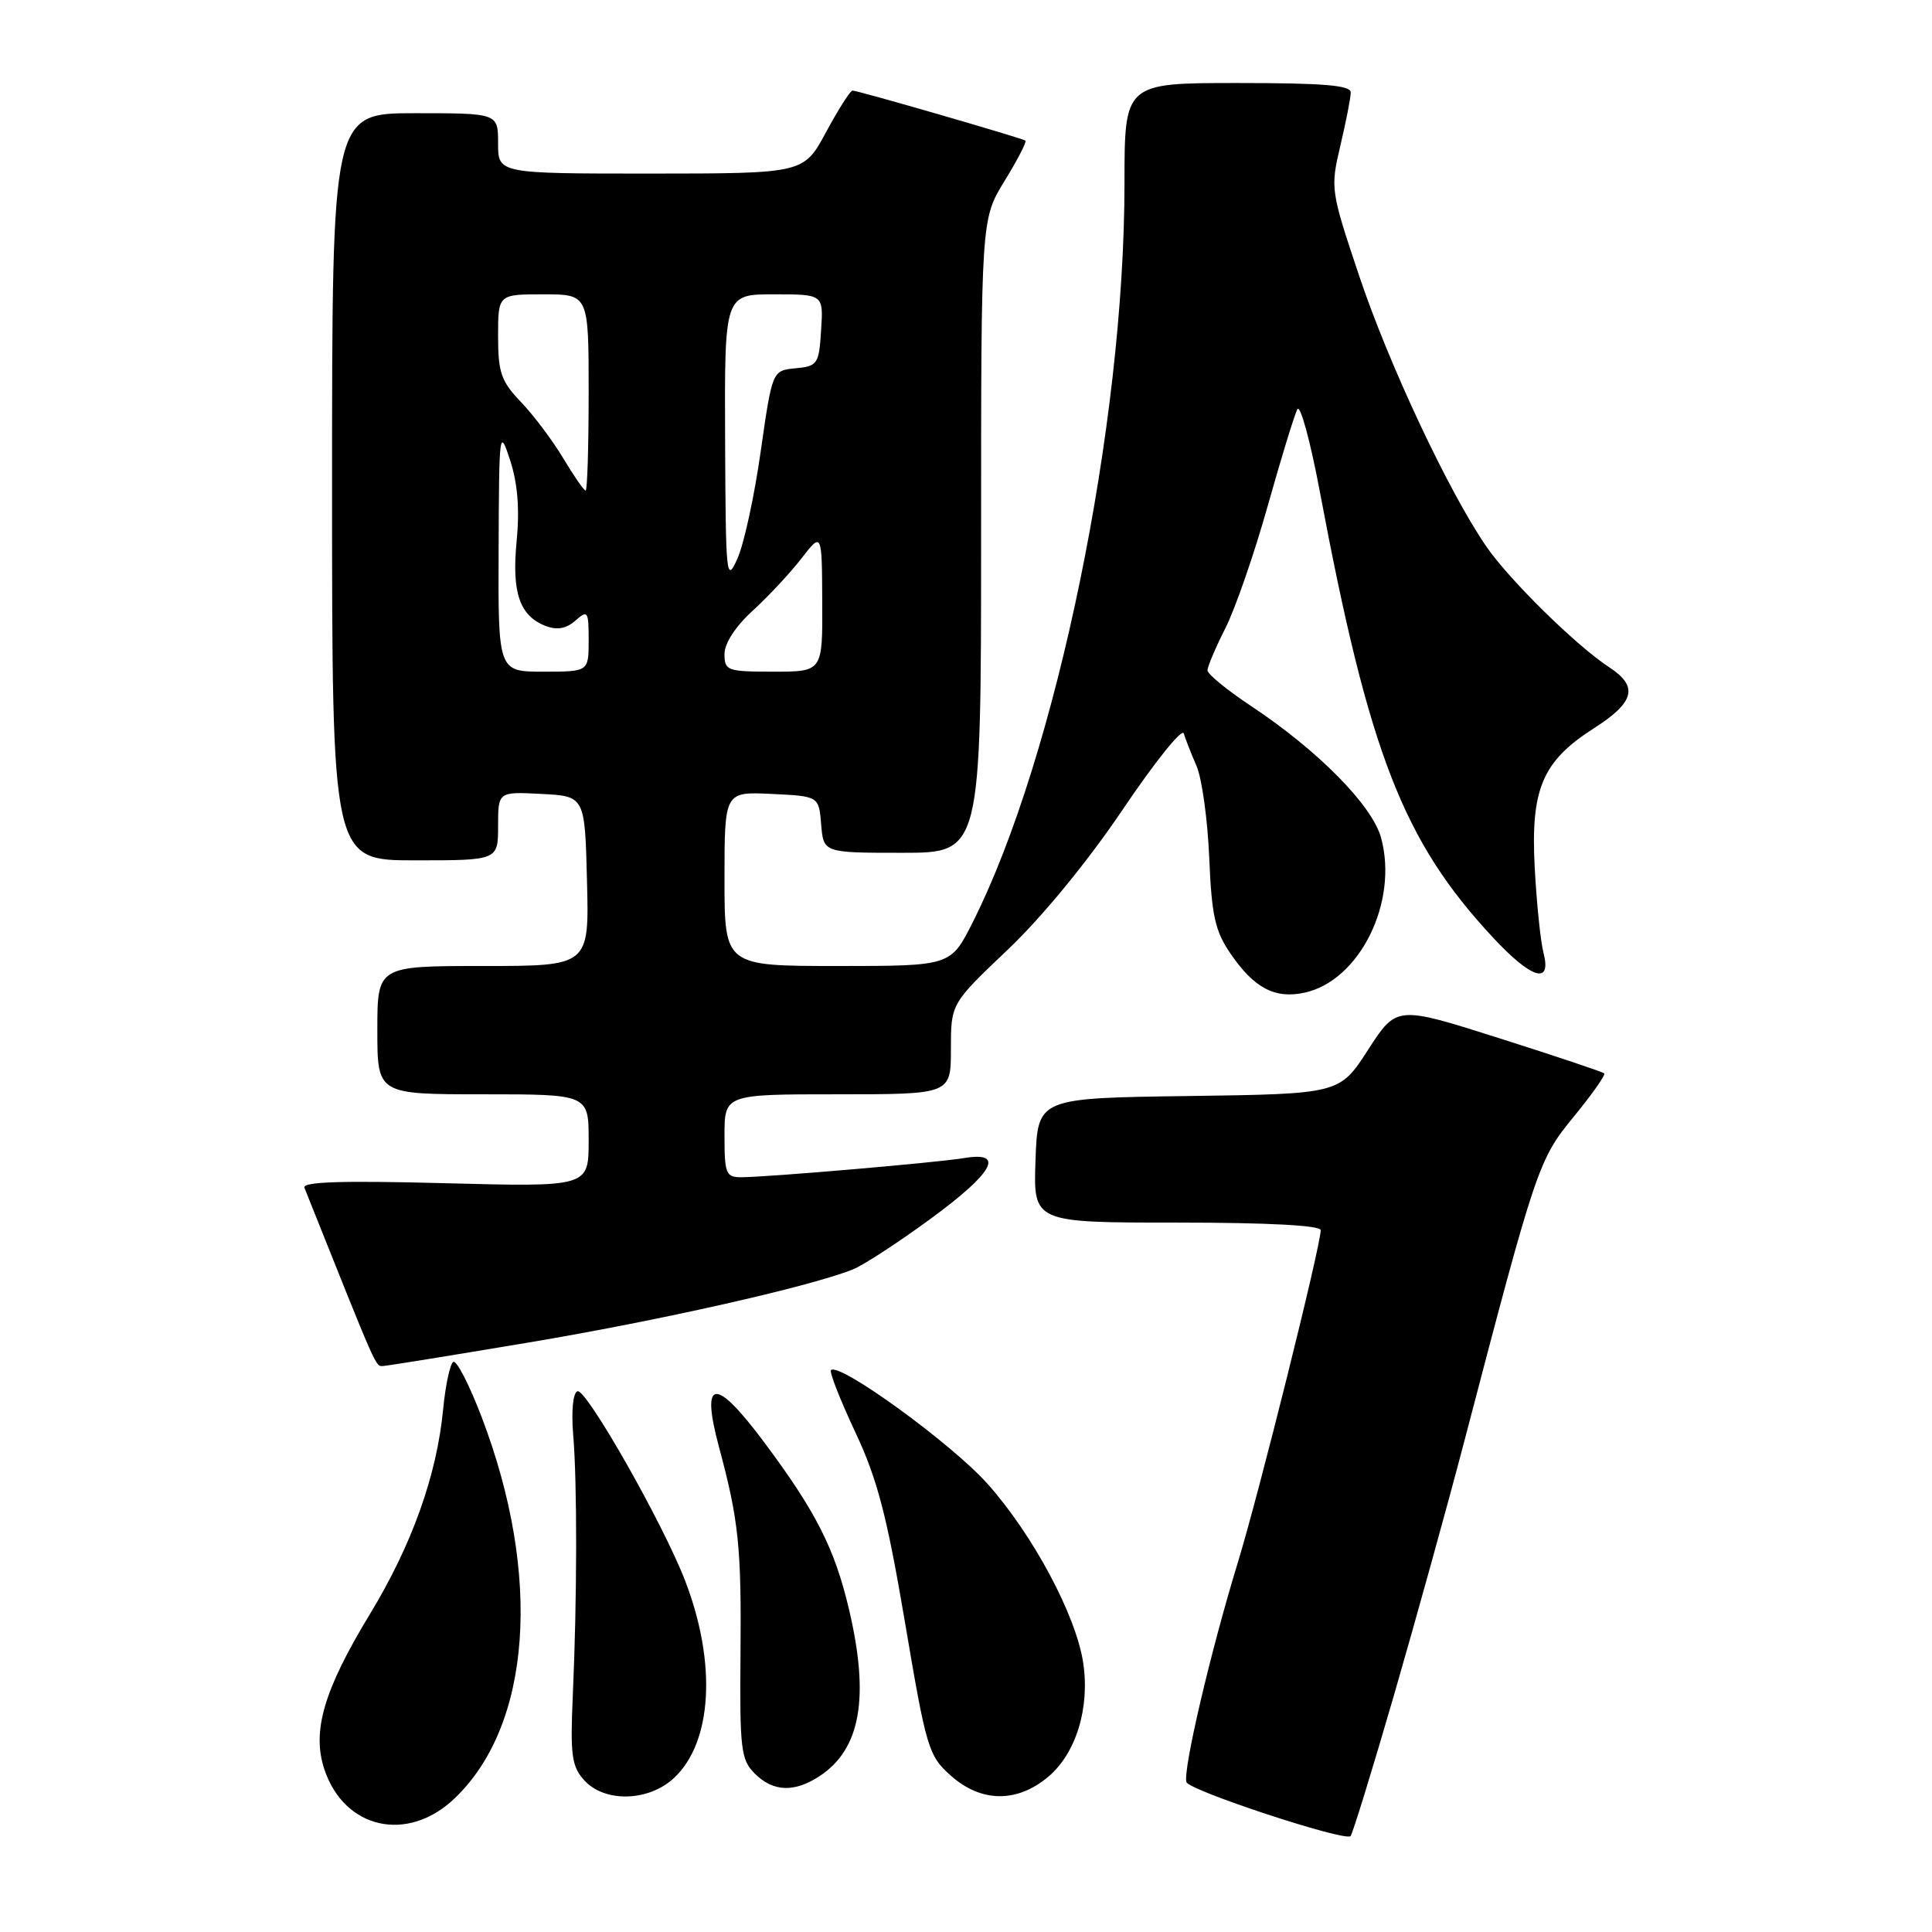 <?xml version="1.0" encoding="UTF-8" standalone="no"?>
<!DOCTYPE svg PUBLIC "-//W3C//DTD SVG 1.1//EN" "http://www.w3.org/Graphics/SVG/1.1/DTD/svg11.dtd" >
<svg xmlns="http://www.w3.org/2000/svg" xmlns:xlink="http://www.w3.org/1999/xlink" version="1.1" viewBox="0 0 256 256">
 <g >
 <path fill="currentColor"
d=" M 184.68 224.72 C 187.58 214.70 191.79 199.53 194.02 191.00 C 203.59 154.44 203.86 153.66 208.55 147.94 C 210.96 145.00 212.77 142.43 212.57 142.23 C 212.37 142.03 206.09 139.93 198.63 137.56 C 185.06 133.25 185.06 133.25 181.28 139.10 C 177.50 144.95 177.50 144.95 157.50 145.23 C 137.50 145.50 137.50 145.50 137.21 153.75 C 136.92 162.00 136.92 162.00 155.96 162.00 C 168.05 162.00 175.00 162.37 175.00 163.01 C 175.00 165.08 166.84 197.80 164.04 206.97 C 160.39 218.89 156.71 234.63 157.21 236.14 C 157.59 237.26 178.07 244.00 178.95 243.30 C 179.19 243.10 181.77 234.74 184.68 224.72 Z  M 60.20 238.33 C 70.43 228.63 71.85 208.76 63.81 187.74 C 62.18 183.47 60.49 180.19 60.06 180.46 C 59.63 180.73 59.03 183.54 58.72 186.72 C 57.88 195.50 54.58 204.71 49.02 213.87 C 42.92 223.91 41.31 229.38 42.97 234.41 C 45.59 242.35 53.97 244.25 60.20 238.33 Z  M 89.29 235.61 C 94.38 230.89 94.99 220.40 90.80 209.50 C 87.91 201.95 77.67 183.94 76.52 184.35 C 75.92 184.56 75.69 186.94 75.95 190.11 C 76.49 196.49 76.47 211.88 75.90 224.63 C 75.55 232.56 75.75 234.05 77.40 235.88 C 80.09 238.87 85.91 238.74 89.29 235.61 Z  M 138.90 235.43 C 142.58 232.33 144.43 226.32 143.53 220.34 C 142.59 214.05 136.87 203.36 130.84 196.60 C 126.10 191.29 111.20 180.47 110.11 181.55 C 109.87 181.79 111.32 185.48 113.32 189.74 C 116.27 196.04 117.51 200.79 119.92 215.00 C 122.73 231.63 123.03 232.64 125.95 235.25 C 129.99 238.86 134.75 238.92 138.90 235.43 Z  M 108.59 235.35 C 114.04 231.78 115.25 224.92 112.49 213.22 C 110.60 205.19 108.10 200.28 101.29 191.15 C 94.75 182.39 92.81 182.56 95.26 191.70 C 97.89 201.47 98.25 205.00 98.12 219.25 C 98.01 231.76 98.18 233.18 100.00 235.00 C 102.43 237.43 105.24 237.55 108.59 235.35 Z  M 69.98 177.90 C 87.24 175.01 107.20 170.52 113.00 168.21 C 114.38 167.66 118.99 164.66 123.25 161.54 C 131.66 155.38 133.24 152.53 127.75 153.45 C 124.18 154.05 101.84 155.97 98.25 155.99 C 96.19 156.00 96.00 155.54 96.00 150.50 C 96.00 145.00 96.00 145.00 111.00 145.00 C 126.00 145.00 126.00 145.00 126.00 139.00 C 126.00 132.99 126.00 132.99 133.53 125.84 C 138.08 121.52 144.11 114.17 148.76 107.28 C 152.99 101.00 156.63 96.46 156.85 97.18 C 157.07 97.91 157.83 99.85 158.55 101.50 C 159.26 103.15 160.02 108.62 160.23 113.65 C 160.55 121.33 161.00 123.37 163.05 126.36 C 166.18 130.94 168.95 132.39 172.88 131.53 C 180.17 129.92 185.30 119.55 183.01 111.04 C 181.85 106.74 174.68 99.46 165.74 93.53 C 162.58 91.43 160.00 89.32 160.00 88.83 C 160.00 88.33 161.07 85.81 162.38 83.22 C 163.69 80.62 166.21 73.33 167.99 67.00 C 169.77 60.67 171.53 54.93 171.91 54.23 C 172.29 53.54 173.64 58.49 174.90 65.23 C 181.41 99.84 185.93 111.47 197.85 124.25 C 202.95 129.73 205.63 130.53 204.52 126.25 C 204.13 124.74 203.61 119.67 203.36 115.00 C 202.80 104.55 204.36 100.87 211.20 96.50 C 216.60 93.05 217.13 90.97 213.25 88.43 C 208.88 85.58 200.02 76.87 196.97 72.45 C 191.98 65.21 184.05 48.34 180.10 36.56 C 176.30 25.22 176.27 24.97 177.61 19.28 C 178.36 16.10 178.98 12.94 178.98 12.25 C 179.00 11.30 175.34 11.00 164.00 11.00 C 149.00 11.00 149.00 11.00 149.00 24.31 C 149.00 56.31 139.97 100.24 128.87 122.25 C 125.97 128.00 125.97 128.00 110.99 128.00 C 96.00 128.00 96.00 128.00 96.00 116.45 C 96.00 104.90 96.00 104.90 102.25 105.20 C 108.50 105.50 108.50 105.50 108.81 109.25 C 109.12 113.00 109.12 113.00 119.56 113.00 C 130.00 113.00 130.00 113.00 130.00 71.02 C 130.00 29.03 130.00 29.03 133.12 23.96 C 134.83 21.18 136.07 18.78 135.87 18.63 C 135.40 18.29 113.67 12.00 112.96 12.00 C 112.67 12.00 111.10 14.47 109.46 17.50 C 106.50 22.99 106.50 22.99 86.25 23.00 C 66.00 23.00 66.00 23.00 66.00 19.00 C 66.00 15.00 66.00 15.00 55.00 15.00 C 44.00 15.00 44.00 15.00 44.00 64.50 C 44.00 114.00 44.00 114.00 55.00 114.00 C 66.00 114.00 66.00 114.00 66.00 109.45 C 66.00 104.90 66.00 104.90 71.75 105.20 C 77.50 105.50 77.50 105.50 77.78 116.75 C 78.07 128.00 78.07 128.00 64.03 128.00 C 50.00 128.00 50.00 128.00 50.00 136.50 C 50.00 145.00 50.00 145.00 64.00 145.00 C 78.00 145.00 78.00 145.00 78.00 151.14 C 78.00 157.28 78.00 157.28 58.95 156.78 C 45.22 156.42 40.02 156.59 40.34 157.39 C 50.26 182.21 49.72 181.00 50.79 181.00 C 51.15 181.00 59.79 179.61 69.98 177.90 Z  M 66.07 72.75 C 66.13 57.05 66.18 56.65 67.60 61.00 C 68.59 64.06 68.87 67.48 68.46 71.68 C 67.79 78.54 68.85 81.62 72.32 82.95 C 73.83 83.52 75.04 83.30 76.25 82.23 C 77.88 80.79 78.00 80.97 78.00 84.85 C 78.00 89.00 78.00 89.00 72.00 89.00 C 66.00 89.00 66.00 89.00 66.07 72.75 Z  M 96.00 86.66 C 96.00 85.24 97.46 82.99 99.75 80.91 C 101.81 79.02 104.72 75.91 106.20 73.99 C 108.91 70.50 108.91 70.50 108.95 79.75 C 109.00 89.00 109.00 89.00 102.50 89.00 C 96.36 89.00 96.00 88.87 96.00 86.66 Z  M 96.08 58.25 C 96.00 39.00 96.00 39.00 102.55 39.00 C 109.11 39.00 109.11 39.00 108.80 43.75 C 108.52 48.25 108.34 48.52 105.41 48.80 C 102.33 49.10 102.33 49.10 100.80 59.80 C 99.97 65.69 98.58 72.08 97.72 74.00 C 96.24 77.33 96.16 76.55 96.08 58.25 Z  M 74.65 60.75 C 73.25 58.41 70.74 55.06 69.06 53.30 C 66.40 50.53 66.00 49.38 66.00 44.55 C 66.00 39.00 66.00 39.00 72.00 39.00 C 78.00 39.00 78.00 39.00 78.00 52.00 C 78.00 59.15 77.82 65.00 77.60 65.00 C 77.37 65.00 76.05 63.09 74.65 60.75 Z "/>
</g>
</svg>